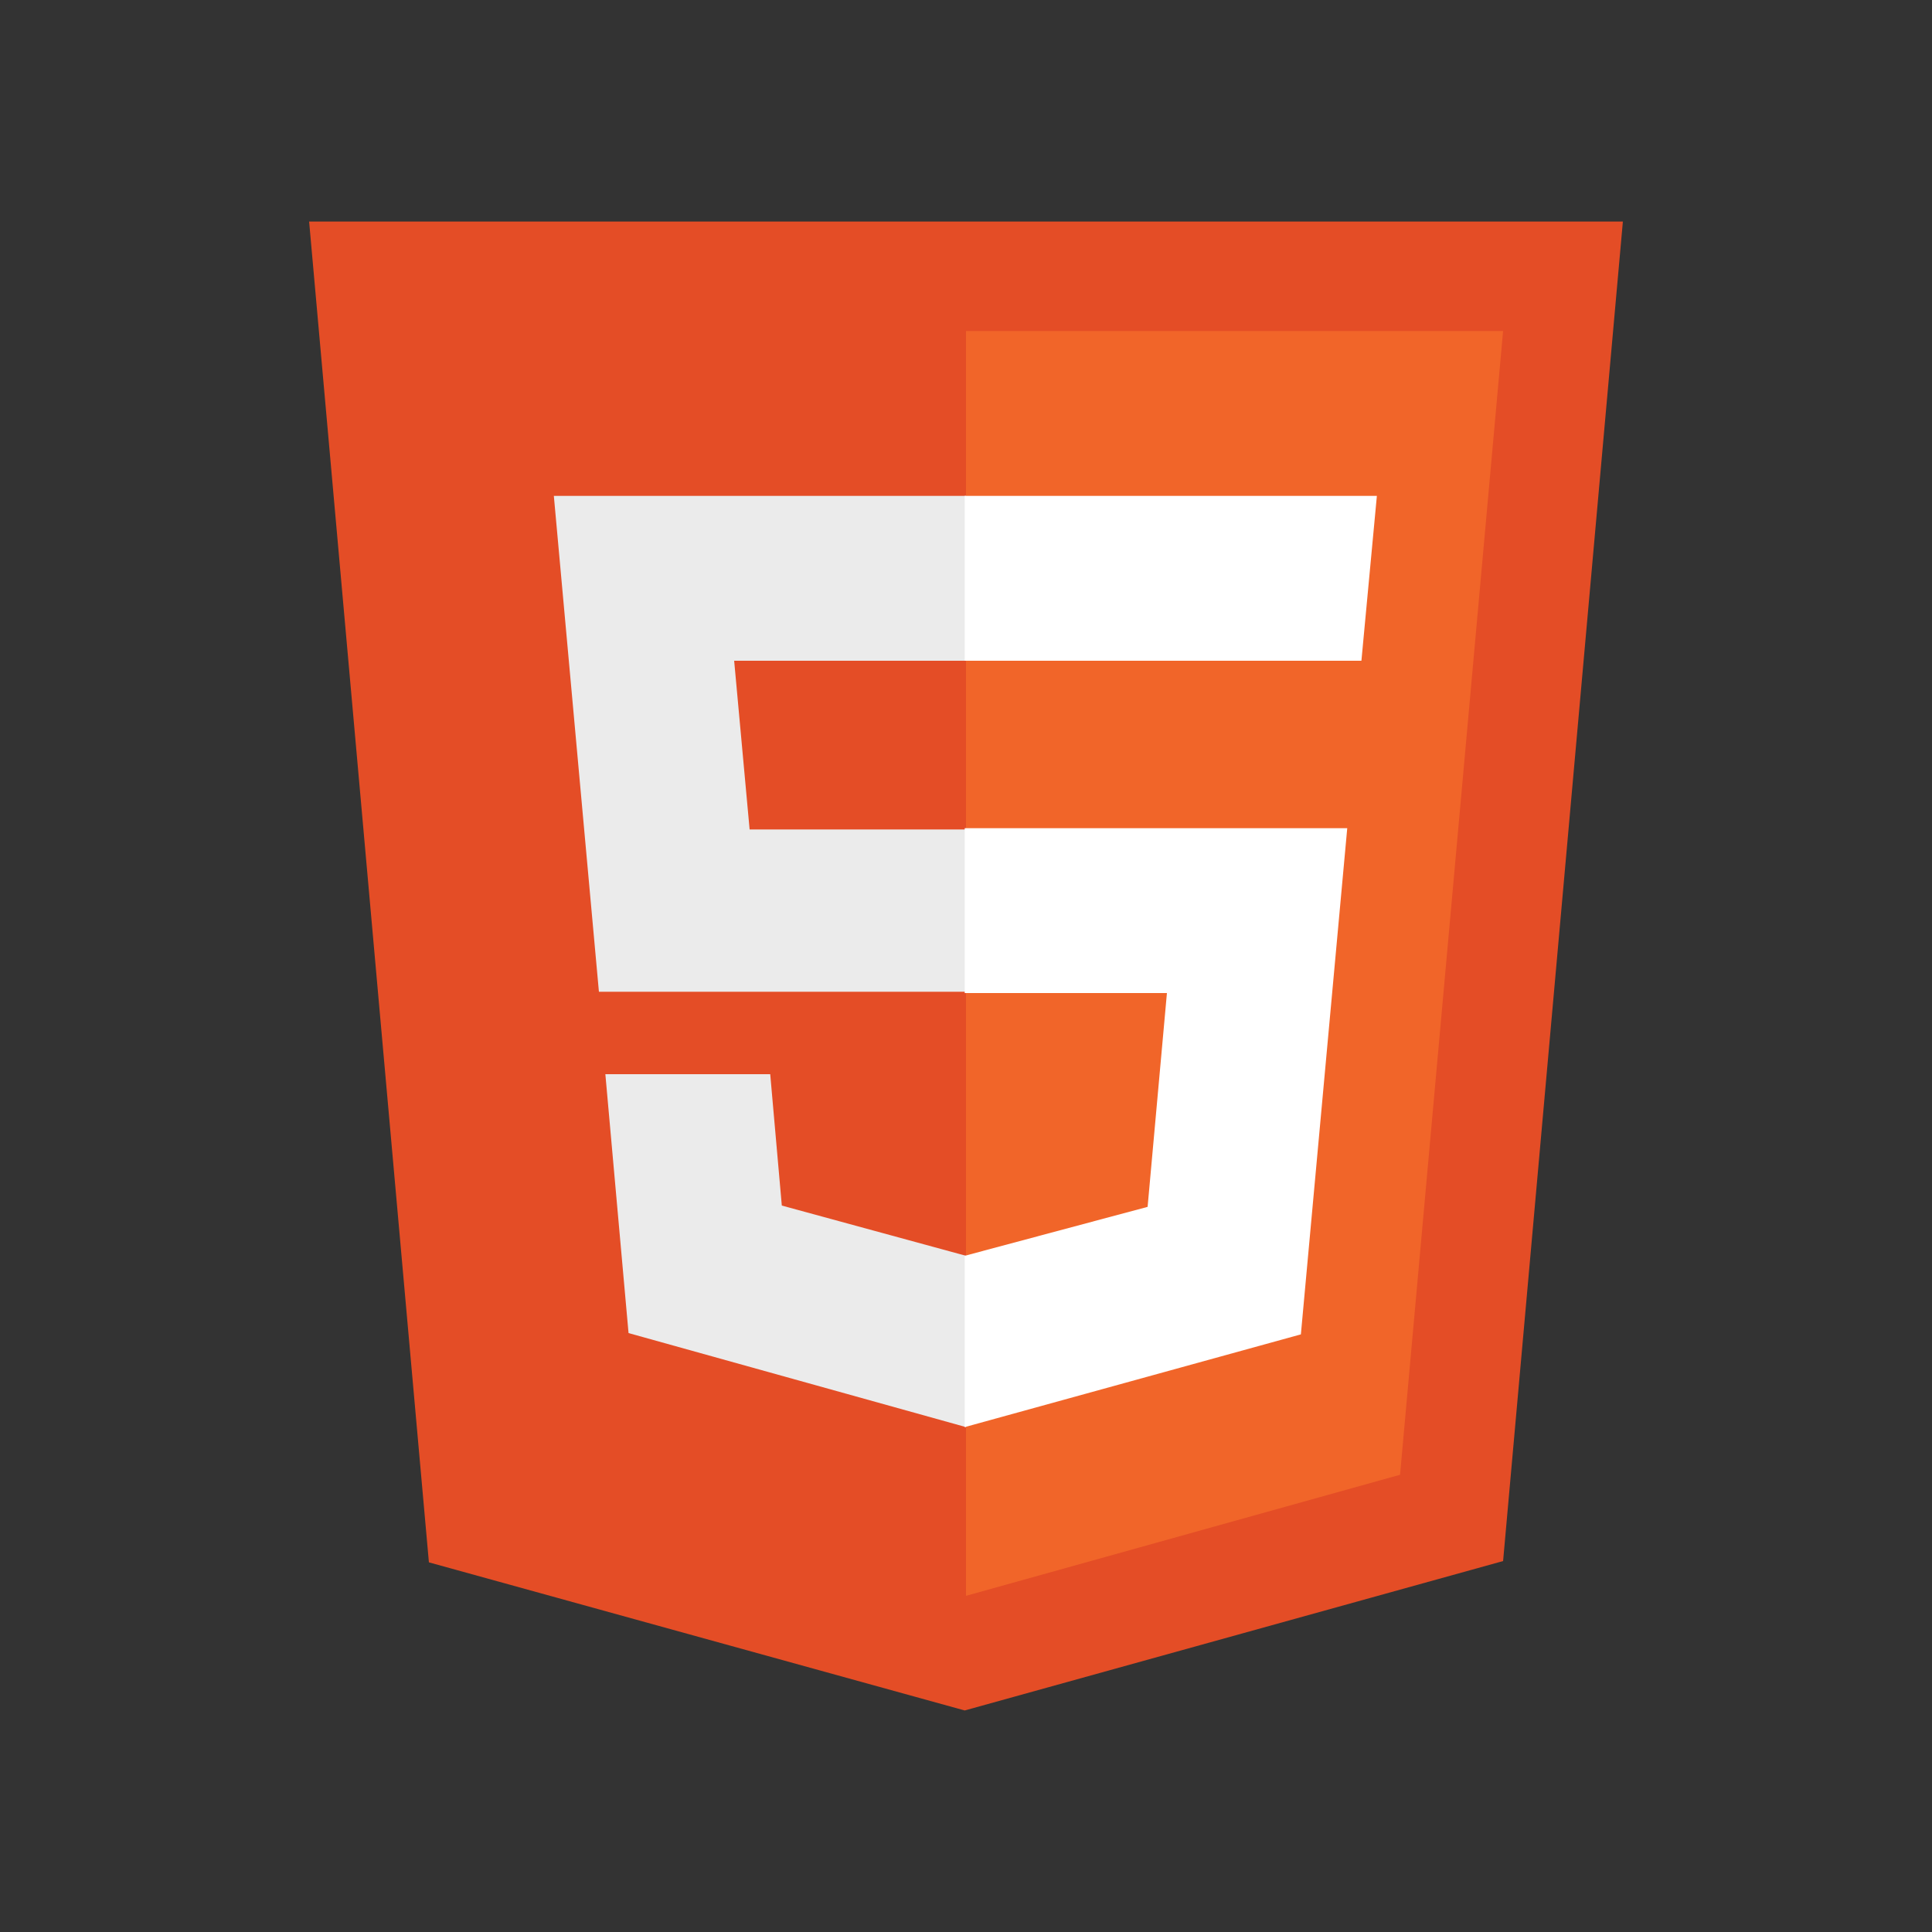 <?xml version="1.0" encoding="utf-8"?>
<!-- Generator: Adobe Illustrator 25.0.0, SVG Export Plug-In . SVG Version: 6.00 Build 0)  -->
<svg version="1.1" id="Layer_1" xmlns="http://www.w3.org/2000/svg" xmlns:xlink="http://www.w3.org/1999/xlink" x="0px" y="0px"
	 viewBox="0 0 150 150" style="enable-background:new 0 0 150 150;" xml:space="preserve">
<rect x="0" y="0" width="150" height="150" fill="#333333" stroke="none"/>
<style type="text/css">
	.st0{fill:#E44D26;}
	.st1{fill:#F16529;}
	.st2{fill:#EBEBEB;}
	.st3{fill:#FFFFFF;}
</style>
<g>
	<path class="st0" d="M33.3,121.3L24,17.2H126l-9.3,104l-41.8,11.6"/>
	<path class="st1" d="M75,123.9V25.7h41.7l-8,88.8"/>
	<path class="st2" d="M43,38.5h32v12.8H57l1.2,13.1H75V77H46.5 M47,83.4h12.8l0.9,10.2L75,97.5v13.3l-26.2-7.3"/>
	<path class="st3" d="M106.9,38.5h-32v12.8h30.8 M104.6,64.3H74.9v12.8h15.7l-1.5,16.6l-14.2,3.8v13.3l26.1-7.2"/>
</g>
</svg>
